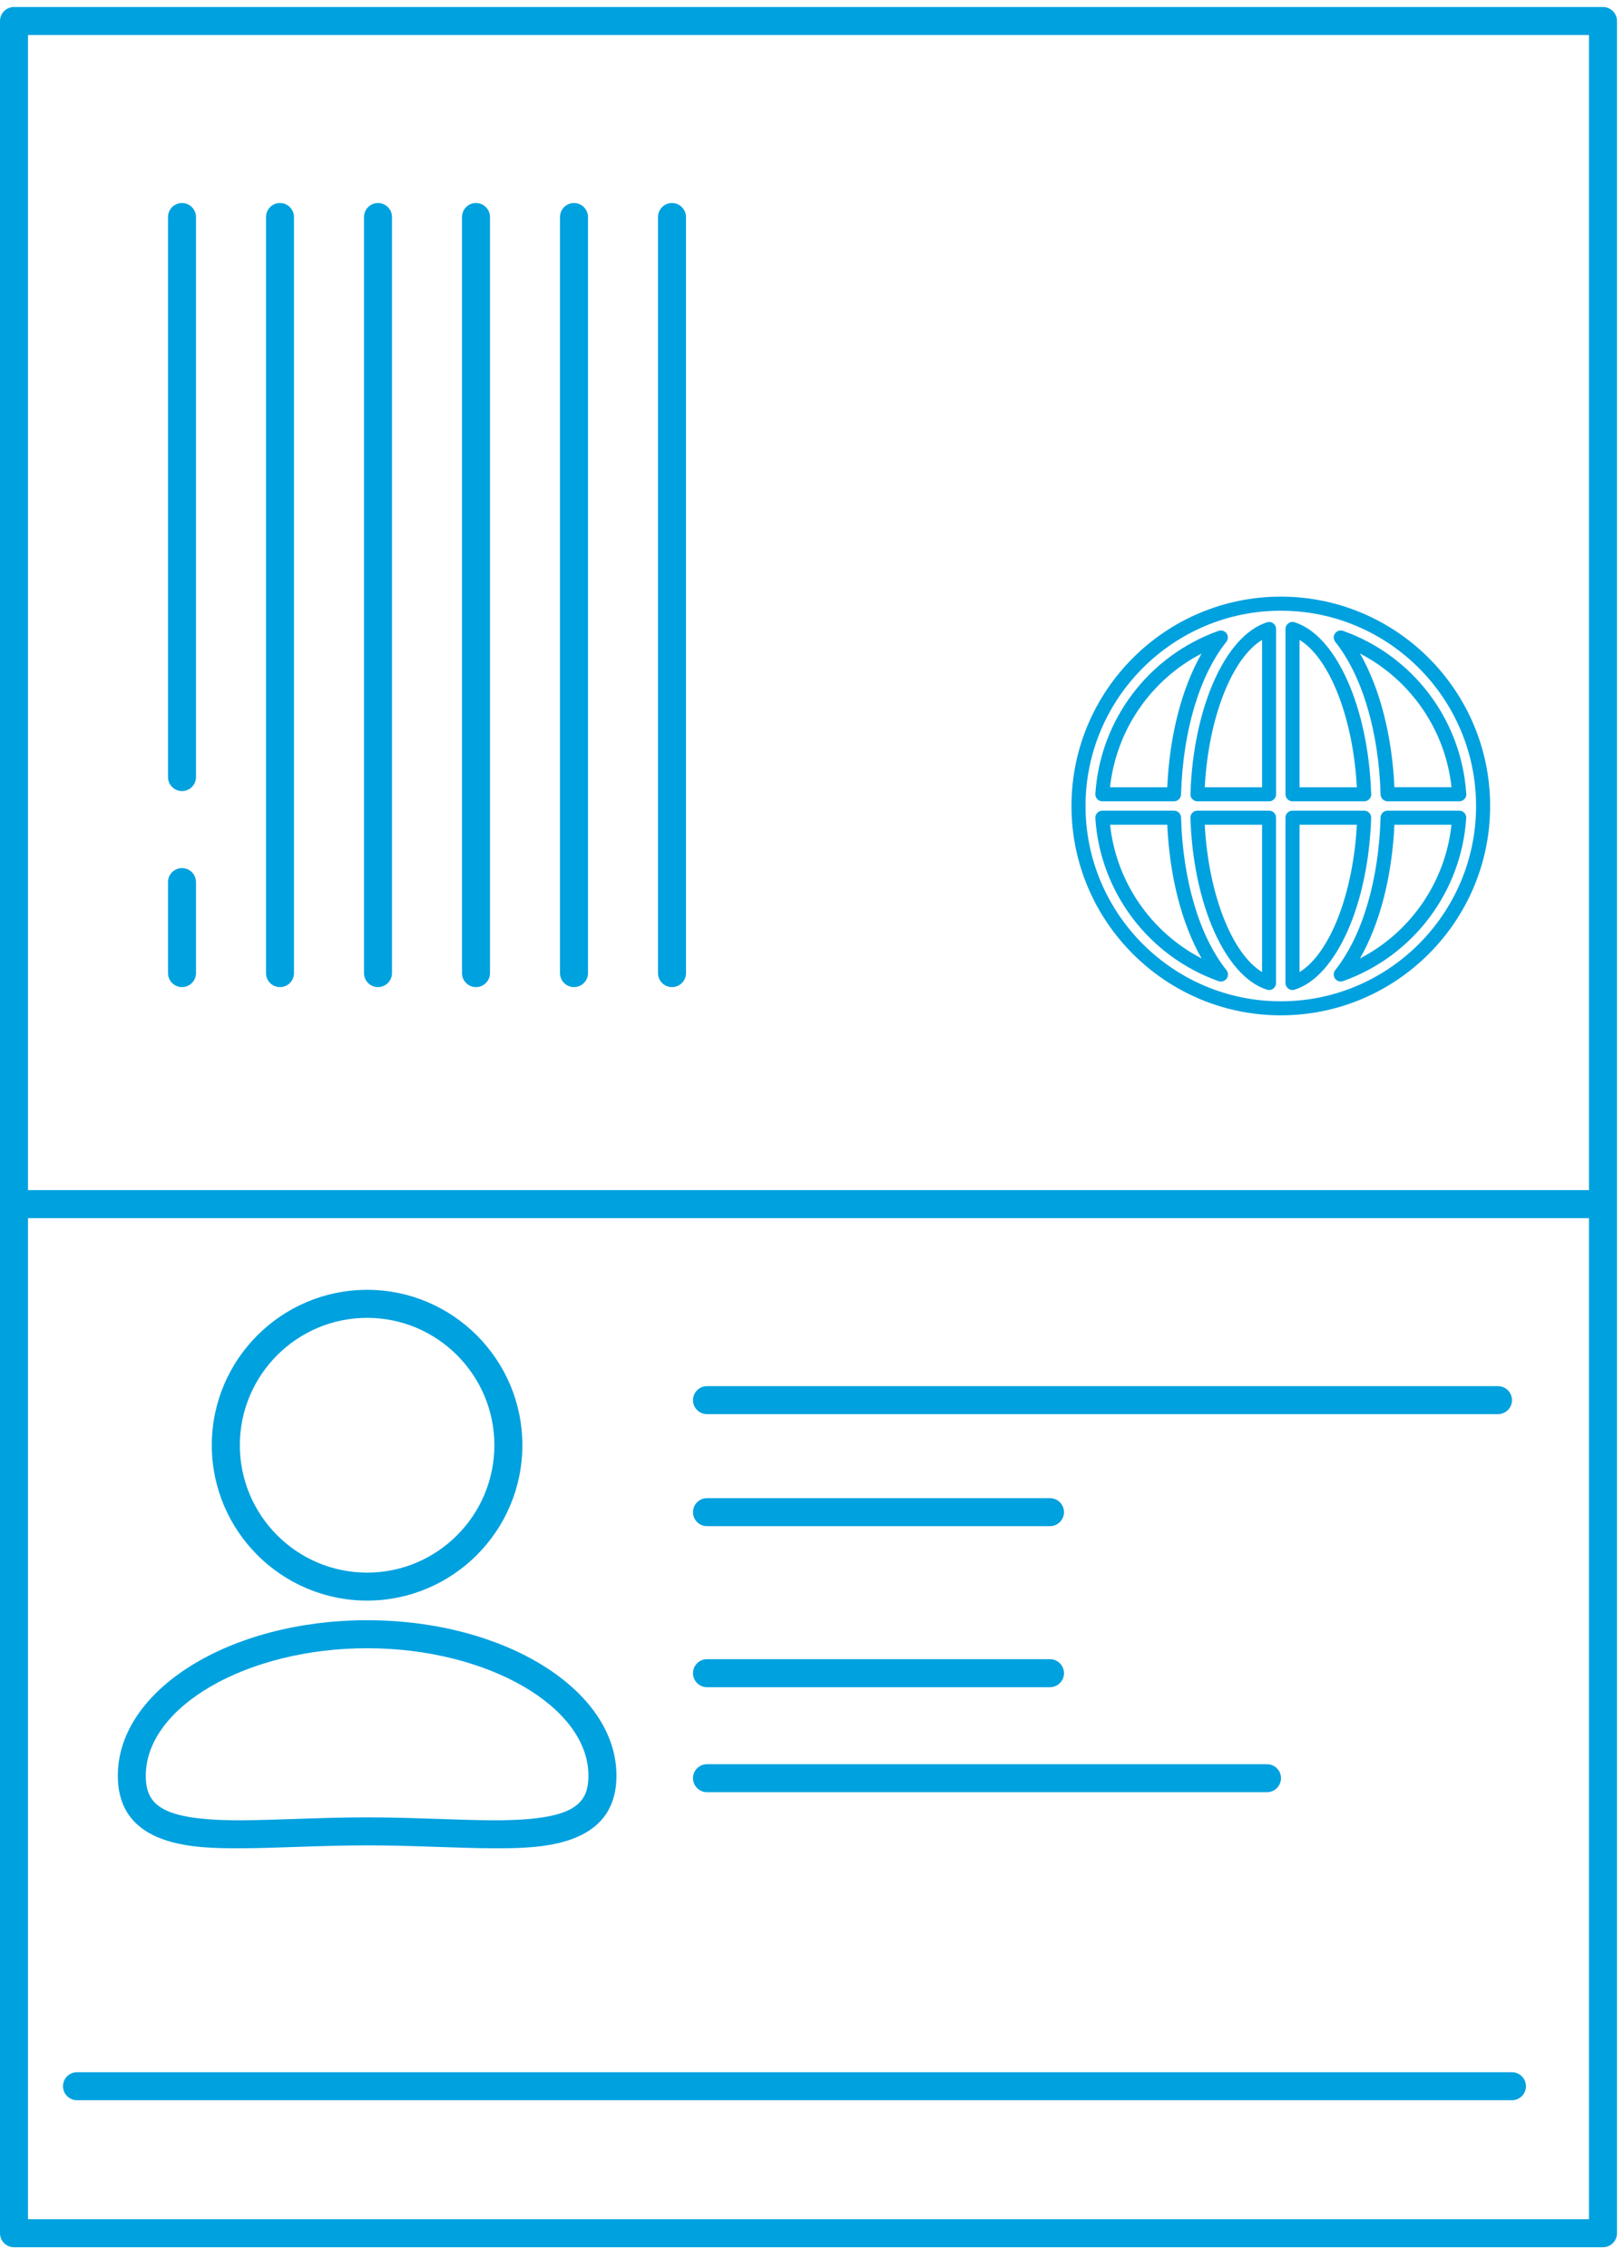 <?xml version="1.0" encoding="utf-8"?>
<!-- Generator: Adobe Illustrator 16.0.0, SVG Export Plug-In . SVG Version: 6.00 Build 0)  -->
<!DOCTYPE svg PUBLIC "-//W3C//DTD SVG 1.1//EN" "http://www.w3.org/Graphics/SVG/1.1/DTD/svg11.dtd">
<svg version="1.1" id="Layer_1" xmlns="http://www.w3.org/2000/svg" xmlns:xlink="http://www.w3.org/1999/xlink" x="0px" y="0px"
	 width="58px" height="81px" viewBox="0 0 58 81" enable-background="new 0 0 58 81" xml:space="preserve">
<g>
	<path fill="#00A1DF" d="M45.744,36.258c4.121,0,7.475-3.354,7.475-7.475c0-4.123-3.354-7.477-7.475-7.477
		c-4.123,0-7.477,3.354-7.477,7.477C38.268,32.904,41.621,36.258,45.744,36.258z M45.744,21.809c3.844,0,6.973,3.129,6.973,6.975
		c0,3.844-3.129,6.973-6.973,6.973c-3.846,0-6.975-3.129-6.975-6.973C38.77,24.938,41.898,21.809,45.744,21.809z"/>
	<path fill="#00A1DF" d="M46.162,28.615h2.559h0.002c0.139,0,0.25-0.113,0.25-0.251c0-0.015,0-0.03-0.004-0.044
		c-0.105-3.07-1.252-5.631-2.732-6.098c-0.076-0.025-0.158-0.011-0.223,0.037c-0.064,0.047-0.104,0.121-0.104,0.202v5.902
		C45.91,28.502,46.021,28.615,46.162,28.615z M46.412,22.851c1.076,0.656,1.916,2.786,2.047,5.263h-2.047V22.851z"/>
	<path fill="#00A1DF" d="M46.014,35.306c0.043,0.031,0.096,0.048,0.148,0.048c0.025,0,0.051-0.004,0.074-0.012
		c1.486-0.468,2.635-3.048,2.734-6.133c0.002-0.069-0.023-0.135-0.07-0.184c-0.047-0.048-0.113-0.076-0.18-0.076h-2.559
		c-0.141,0-0.252,0.111-0.252,0.251v5.902C45.91,35.182,45.949,35.258,46.014,35.306z M46.412,29.451h2.047
		c-0.131,2.477-0.971,4.605-2.047,5.262V29.451z"/>
	<path fill="#00A1DF" d="M42.586,28.539c0.047,0.049,0.113,0.076,0.18,0.076h2.559c0.139,0,0.25-0.113,0.25-0.251v-5.902
		c0-0.081-0.037-0.155-0.1-0.202c-0.066-0.048-0.148-0.062-0.225-0.037c-1.486,0.469-2.637,3.048-2.734,6.133
		C42.512,28.424,42.537,28.49,42.586,28.539z M45.074,22.851v5.263h-2.047C43.158,25.637,43.996,23.507,45.074,22.851z"/>
	<path fill="#00A1DF" d="M45.324,28.949h-2.559c-0.066,0-0.133,0.028-0.18,0.076c-0.049,0.049-0.074,0.114-0.07,0.184
		c0.098,3.085,1.248,5.665,2.734,6.133c0.025,0.008,0.049,0.012,0.074,0.012c0.055,0,0.105-0.017,0.15-0.048
		c0.062-0.048,0.1-0.124,0.1-0.203V29.2C45.574,29.061,45.463,28.949,45.324,28.949z M45.074,34.713
		c-1.078-0.656-1.916-2.785-2.047-5.262h2.047V34.713z"/>
	<path fill="#00A1DF" d="M52.115,28.949h-2.557c-0.137,0-0.248,0.107-0.252,0.244c-0.064,2.25-0.654,4.236-1.619,5.449
		c-0.068,0.089-0.072,0.212-0.008,0.304c0.049,0.067,0.127,0.104,0.205,0.104c0.027,0,0.057-0.006,0.084-0.014
		c2.5-0.894,4.225-3.178,4.396-5.82c0.004-0.068-0.02-0.138-0.066-0.188C52.25,28.978,52.184,28.949,52.115,28.949z M48.57,34.228
		c0.707-1.234,1.145-2.917,1.23-4.776h2.039C51.619,31.501,50.381,33.287,48.57,34.228z"/>
	<path fill="#00A1DF" d="M49.307,28.371c0.004,0.136,0.115,0.244,0.252,0.244h2.557h0.002c0.139,0,0.252-0.113,0.252-0.251
		c0-0.019-0.002-0.036-0.006-0.053c-0.186-2.628-1.906-4.896-4.395-5.782c-0.105-0.038-0.223-0.002-0.289,0.09
		c-0.064,0.091-0.061,0.215,0.008,0.302C48.652,24.134,49.242,26.12,49.307,28.371z M51.84,28.113h-2.039
		c-0.086-1.858-0.523-3.541-1.23-4.775C50.381,24.277,51.619,26.064,51.84,28.113z"/>
	<path fill="#00A1DF" d="M39.371,28.615h2.557c0.137,0,0.248-0.108,0.252-0.244c0.064-2.251,0.654-4.237,1.617-5.45
		c0.07-0.087,0.074-0.211,0.01-0.302c-0.066-0.092-0.186-0.128-0.291-0.09c-2.498,0.892-4.225,3.176-4.396,5.819
		c-0.004,0.068,0.021,0.136,0.068,0.188C39.234,28.587,39.301,28.615,39.371,28.615z M42.914,23.338
		c-0.705,1.234-1.143,2.916-1.227,4.775h-2.043C39.867,26.064,41.104,24.277,42.914,23.338z"/>
	<path fill="#00A1DF" d="M43.516,35.037c0.029,0.008,0.059,0.014,0.086,0.014c0.002,0,0.002,0,0.004,0
		c0.139-0.001,0.25-0.113,0.25-0.252c0-0.07-0.029-0.133-0.074-0.18c-0.955-1.215-1.537-3.189-1.602-5.426
		c-0.004-0.137-0.115-0.244-0.252-0.244h-2.557c-0.07,0-0.137,0.028-0.184,0.08c-0.047,0.05-0.072,0.119-0.068,0.188
		C39.291,31.859,41.018,34.144,43.516,35.037z M41.688,29.451c0.084,1.859,0.52,3.542,1.227,4.776
		c-1.811-0.94-3.047-2.727-3.27-4.776H41.688z"/>
	<path fill="#00A1DF" d="M57.248,0.25H0.5C0.223,0.25,0,0.475,0,0.751v78.998c0,0.276,0.223,0.501,0.5,0.501h56.748
		c0.277,0,0.502-0.225,0.502-0.501V0.751C57.75,0.475,57.525,0.25,57.248,0.25z M56.75,1.25V42.5H1V1.25H56.75z M1,79.25V43.5h55.75
		v35.75H1z"/>
	<path fill="#00A1DF" d="M6.5,28.25c0.275,0,0.5-0.225,0.5-0.5v-20c0-0.275-0.225-0.5-0.5-0.5S6,7.475,6,7.75v20
		C6,28.025,6.225,28.25,6.5,28.25z"/>
	<path fill="#00A1DF" d="M6.5,35.25c0.275,0,0.5-0.224,0.5-0.5V31.5C7,31.225,6.775,31,6.5,31S6,31.225,6,31.5v3.25
		C6,35.026,6.225,35.25,6.5,35.25z"/>
	<path fill="#00A1DF" d="M10,35.25c0.275,0,0.5-0.224,0.5-0.5v-27c0-0.275-0.225-0.5-0.5-0.5c-0.277,0-0.5,0.225-0.5,0.5v27
		C9.5,35.026,9.723,35.25,10,35.25z"/>
	<path fill="#00A1DF" d="M13.5,35.25c0.275,0,0.5-0.224,0.5-0.5v-27c0-0.275-0.225-0.5-0.5-0.5c-0.277,0-0.5,0.225-0.5,0.5v27
		C13,35.026,13.223,35.25,13.5,35.25z"/>
	<path fill="#00A1DF" d="M17,35.25c0.275,0,0.5-0.224,0.5-0.5v-27c0-0.275-0.225-0.5-0.5-0.5c-0.277,0-0.5,0.225-0.5,0.5v27
		C16.5,35.026,16.723,35.25,17,35.25z"/>
	<path fill="#00A1DF" d="M20.5,35.25c0.275,0,0.5-0.224,0.5-0.5v-27c0-0.275-0.225-0.5-0.5-0.5c-0.277,0-0.5,0.225-0.5,0.5v27
		C20,35.026,20.223,35.25,20.5,35.25z"/>
	<path fill="#00A1DF" d="M24,35.25c0.275,0,0.5-0.224,0.5-0.5v-27c0-0.275-0.225-0.5-0.5-0.5c-0.277,0-0.5,0.225-0.5,0.5v27
		C23.5,35.026,23.723,35.25,24,35.25z"/>
	<path fill="#00A1DF" d="M25.25,50.5H53.5c0.275,0,0.5-0.225,0.5-0.5s-0.225-0.5-0.5-0.5H25.25c-0.277,0-0.5,0.225-0.5,0.5
		S24.973,50.5,25.25,50.5z"/>
	<path fill="#00A1DF" d="M25.25,54.5h12.248c0.277,0,0.502-0.225,0.502-0.501c0-0.274-0.225-0.499-0.502-0.499H25.25
		c-0.277,0-0.5,0.225-0.5,0.499C24.75,54.275,24.973,54.5,25.25,54.5z"/>
	<path fill="#00A1DF" d="M25.25,60.25h12.248c0.277,0,0.502-0.225,0.502-0.499c0-0.276-0.225-0.501-0.502-0.501H25.25
		c-0.277,0-0.5,0.225-0.5,0.501C24.75,60.025,24.973,60.25,25.25,60.25z"/>
	<path fill="#00A1DF" d="M25.25,64h20c0.275,0,0.5-0.225,0.5-0.501c0-0.274-0.225-0.499-0.5-0.499h-20c-0.277,0-0.5,0.225-0.5,0.499
		C24.75,63.775,24.973,64,25.25,64z"/>
	<path fill="#00A1DF" d="M54,74H2.75c-0.277,0-0.5,0.224-0.5,0.5c0,0.275,0.223,0.5,0.5,0.5H54c0.275,0,0.498-0.225,0.498-0.5
		C54.498,74.224,54.275,74,54,74z"/>
	<path fill="#00A1DF" d="M13.111,57.158c3.057,0,5.545-2.49,5.545-5.55c0-3.059-2.488-5.548-5.545-5.548
		c-3.059,0-5.547,2.489-5.547,5.548C7.564,54.668,10.053,57.158,13.111,57.158z M13.111,47.061c2.508,0,4.545,2.041,4.545,4.548
		c0,2.509-2.037,4.55-4.545,4.55s-4.545-2.041-4.545-4.55C8.566,49.102,10.604,47.061,13.111,47.061z"/>
	<path fill="#00A1DF" d="M8.547,66.003L8.547,66.003c0.627,0,1.305-0.023,2.021-0.048c0.816-0.027,1.658-0.056,2.543-0.056
		s1.727,0.028,2.543,0.056c0.717,0.024,1.395,0.048,2.02,0.048c1.518,0,4.342,0,4.342-2.595c0-3.061-3.994-5.549-8.904-5.549
		s-8.904,2.488-8.904,5.549C4.207,66.003,7.031,66.003,8.547,66.003z M13.111,58.859c4.285,0,7.904,2.083,7.904,4.549
		c0,1.035-0.533,1.595-3.342,1.595c-0.607,0-1.277-0.023-1.984-0.047c-0.826-0.028-1.678-0.057-2.578-0.057
		s-1.754,0.028-2.576,0.057c-0.709,0.023-1.379,0.047-1.988,0.047l0,0c-2.809,0-3.34-0.56-3.34-1.595
		C5.207,60.942,8.826,58.859,13.111,58.859z"/>
</g>
</svg>
